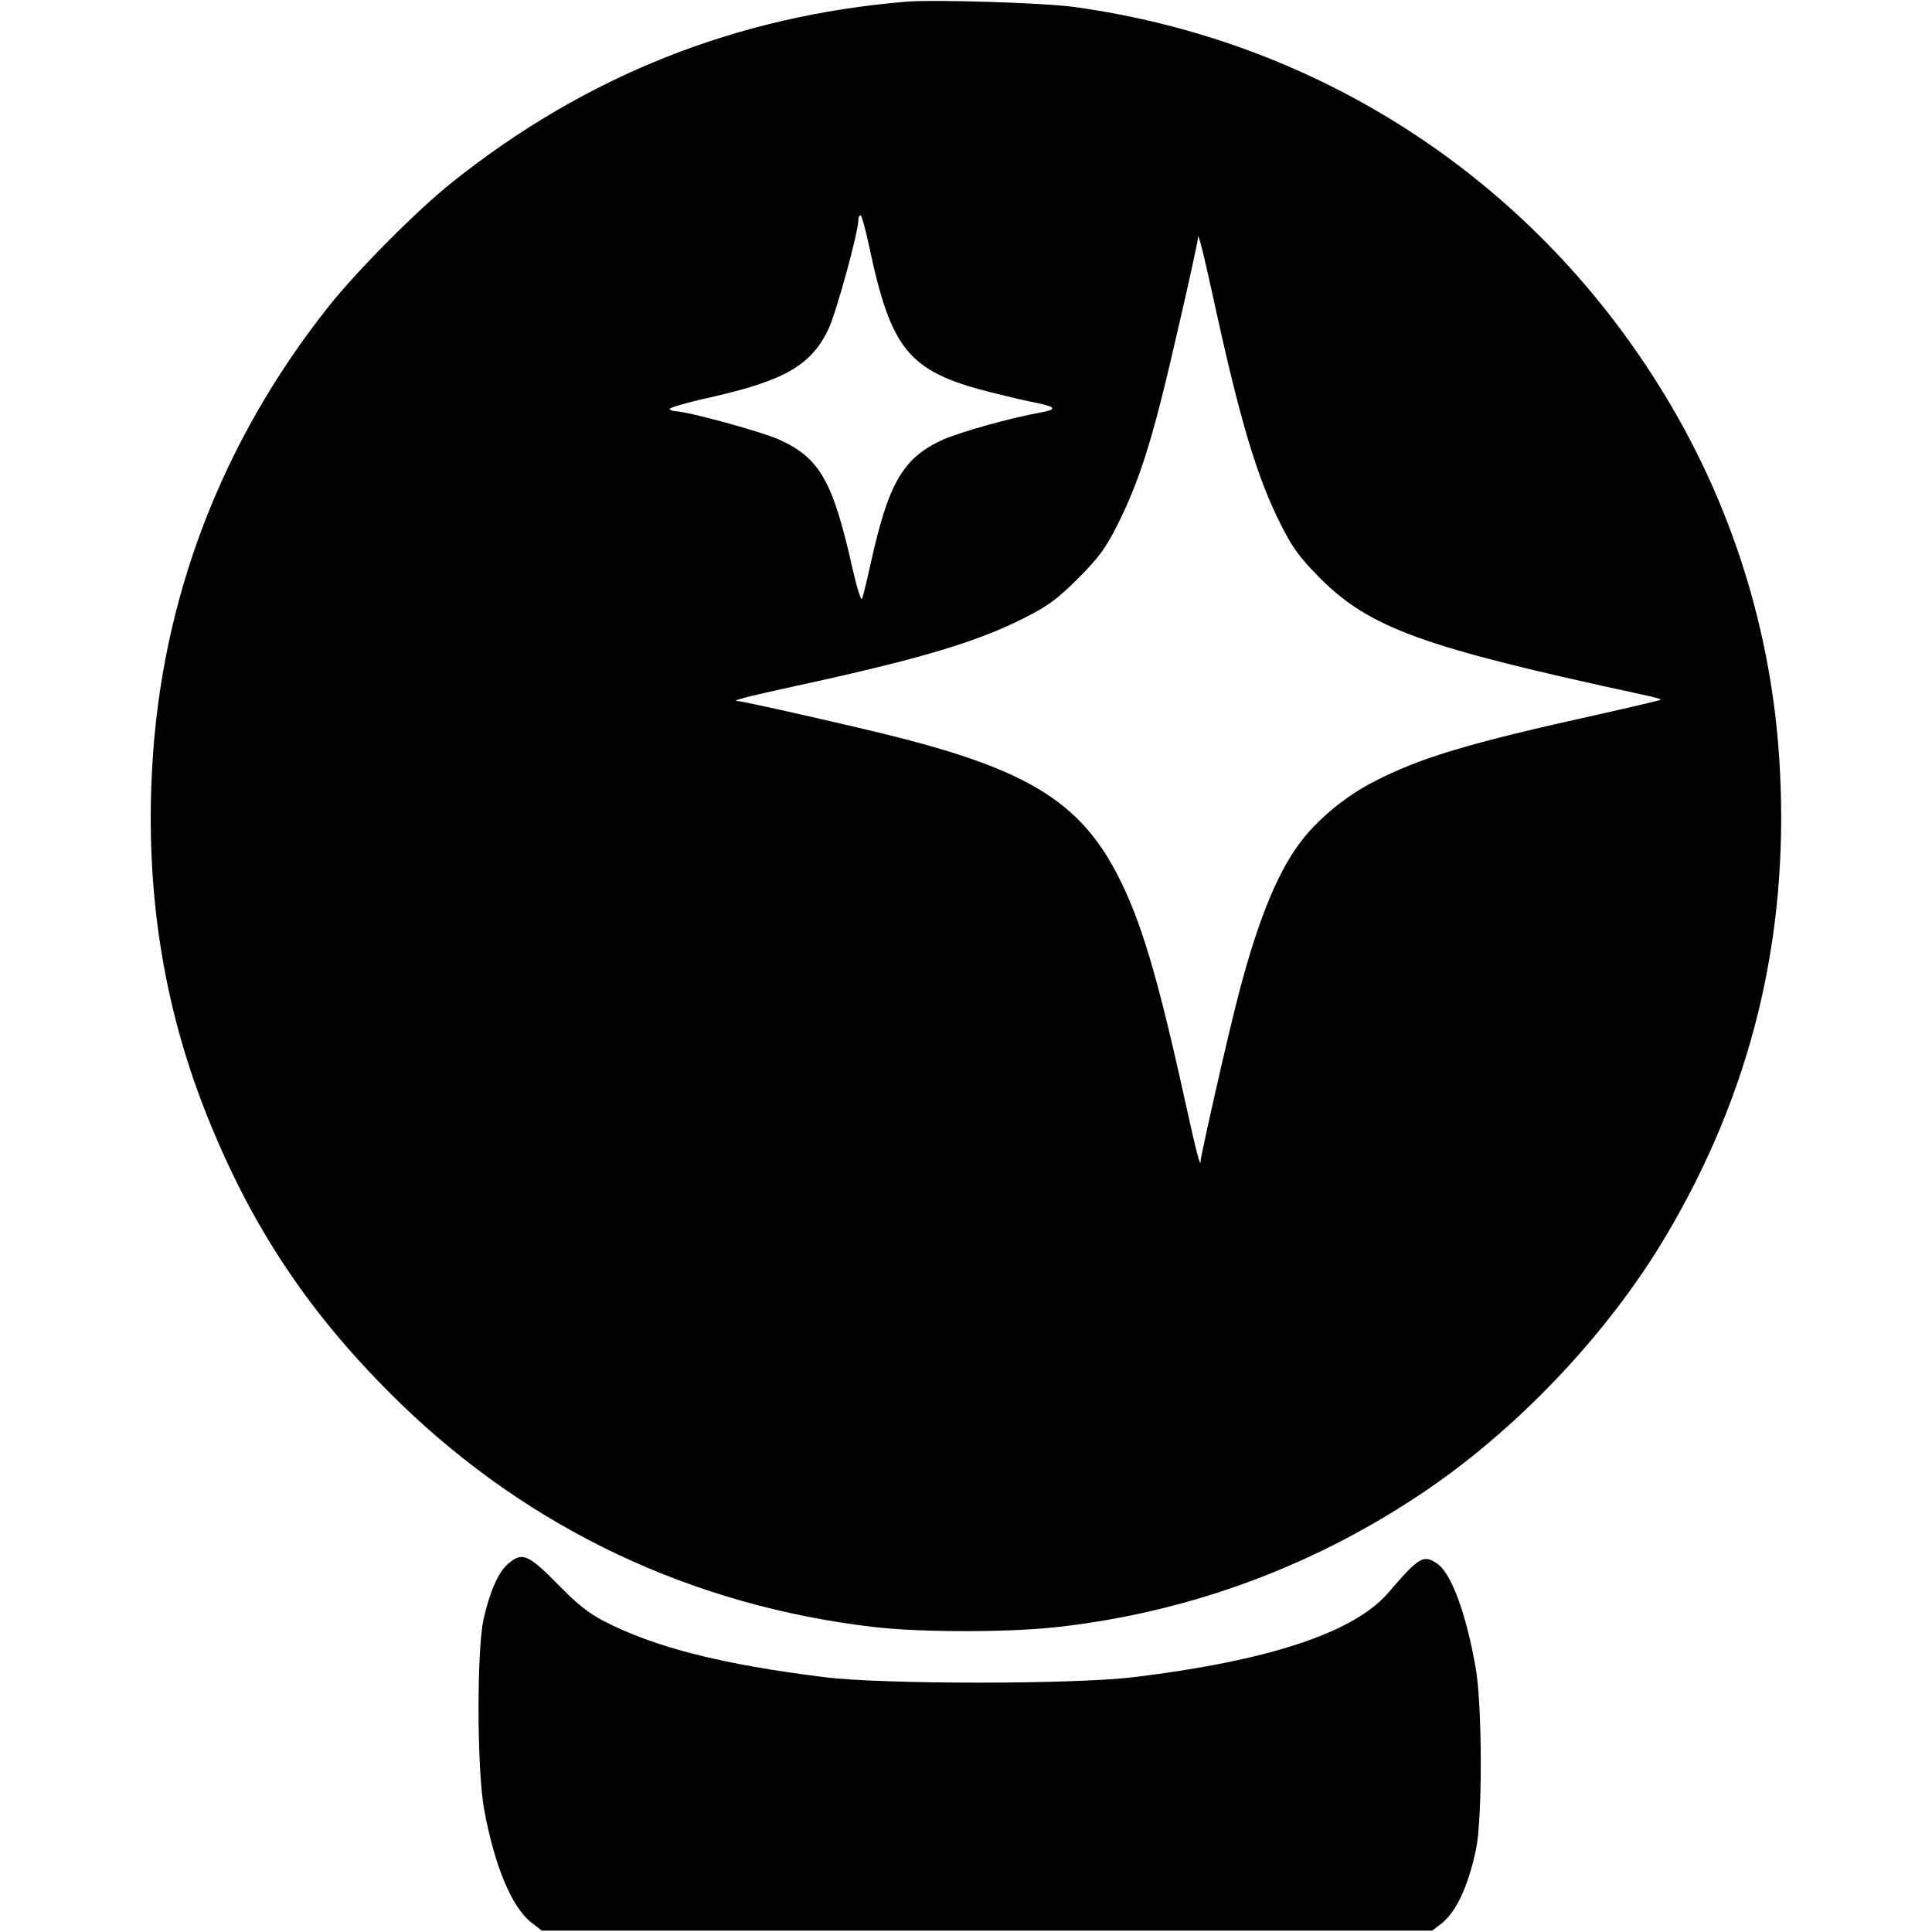 <?xml version="1.0" standalone="no"?>
<!DOCTYPE svg PUBLIC "-//W3C//DTD SVG 20010904//EN"
 "http://www.w3.org/TR/2001/REC-SVG-20010904/DTD/svg10.dtd">
<svg version="1.0" xmlns="http://www.w3.org/2000/svg"
 width="700pt" height="700pt" viewBox="0 0 700 700"
 preserveAspectRatio="xMidYMid meet">
<g transform="translate(0,700) scale(0.1,-0.1)"
fill="#000000" stroke="none">
<path d="M3285 6994 c-616 -51 -1162 -268 -1645 -653 -126 -100 -346 -321
-449 -451 -389 -490 -608 -1063 -640 -1678 -24 -442 41 -855 195 -1244 165
-417 380 -737 705 -1053 471 -456 1057 -733 1715 -810 170 -20 499 -20 674 1
463 53 902 213 1293 471 353 232 688 583 903 945 308 519 445 1076 413 1688
-25 496 -176 975 -439 1394 -472 755 -1238 1250 -2120 1371 -111 15 -502 27
-605 19z m-136 -886 c80 -377 143 -453 435 -528 61 -15 139 -34 173 -40 69
-14 73 -24 16 -34 -112 -20 -297 -72 -359 -100 -143 -66 -195 -157 -259 -446
-14 -63 -28 -122 -32 -130 -3 -8 -18 39 -33 105 -72 321 -118 403 -264 471
-63 29 -336 104 -379 104 -8 0 -18 4 -21 8 -3 4 61 23 142 41 272 61 369 116
432 245 28 56 110 354 110 399 0 9 3 17 8 17 4 0 18 -51 31 -112z m1246 -183
c98 -452 160 -658 248 -830 42 -83 66 -115 141 -191 181 -180 372 -249 1159
-419 43 -9 77 -18 75 -20 -2 -2 -107 -27 -233 -55 -461 -102 -639 -155 -807
-242 -104 -53 -209 -140 -272 -227 -83 -113 -155 -294 -224 -566 -36 -139
-132 -564 -132 -582 0 -27 -15 31 -55 212 -101 460 -161 660 -246 825 -134
260 -322 378 -794 498 -139 36 -564 132 -582 132 -28 0 33 16 212 55 452 98
658 160 830 248 83 42 115 66 191 141 75 76 99 108 141 191 63 124 109 253
161 460 37 145 132 563 132 581 0 29 15 -30 55 -211z"/>
<path d="M1842 1335 c-36 -30 -67 -100 -90 -202 -25 -114 -24 -546 2 -688 37
-204 101 -358 173 -412 l36 -28 1613 0 1613 0 28 21 c57 42 101 133 131 274
23 109 23 516 -1 655 -34 196 -88 344 -139 379 -50 35 -66 26 -179 -106 -125
-144 -435 -246 -924 -305 -217 -26 -905 -26 -1115 0 -372 46 -619 108 -805
205 -50 26 -95 61 -155 123 -117 119 -137 127 -188 84z"/>
</g>
</svg>
